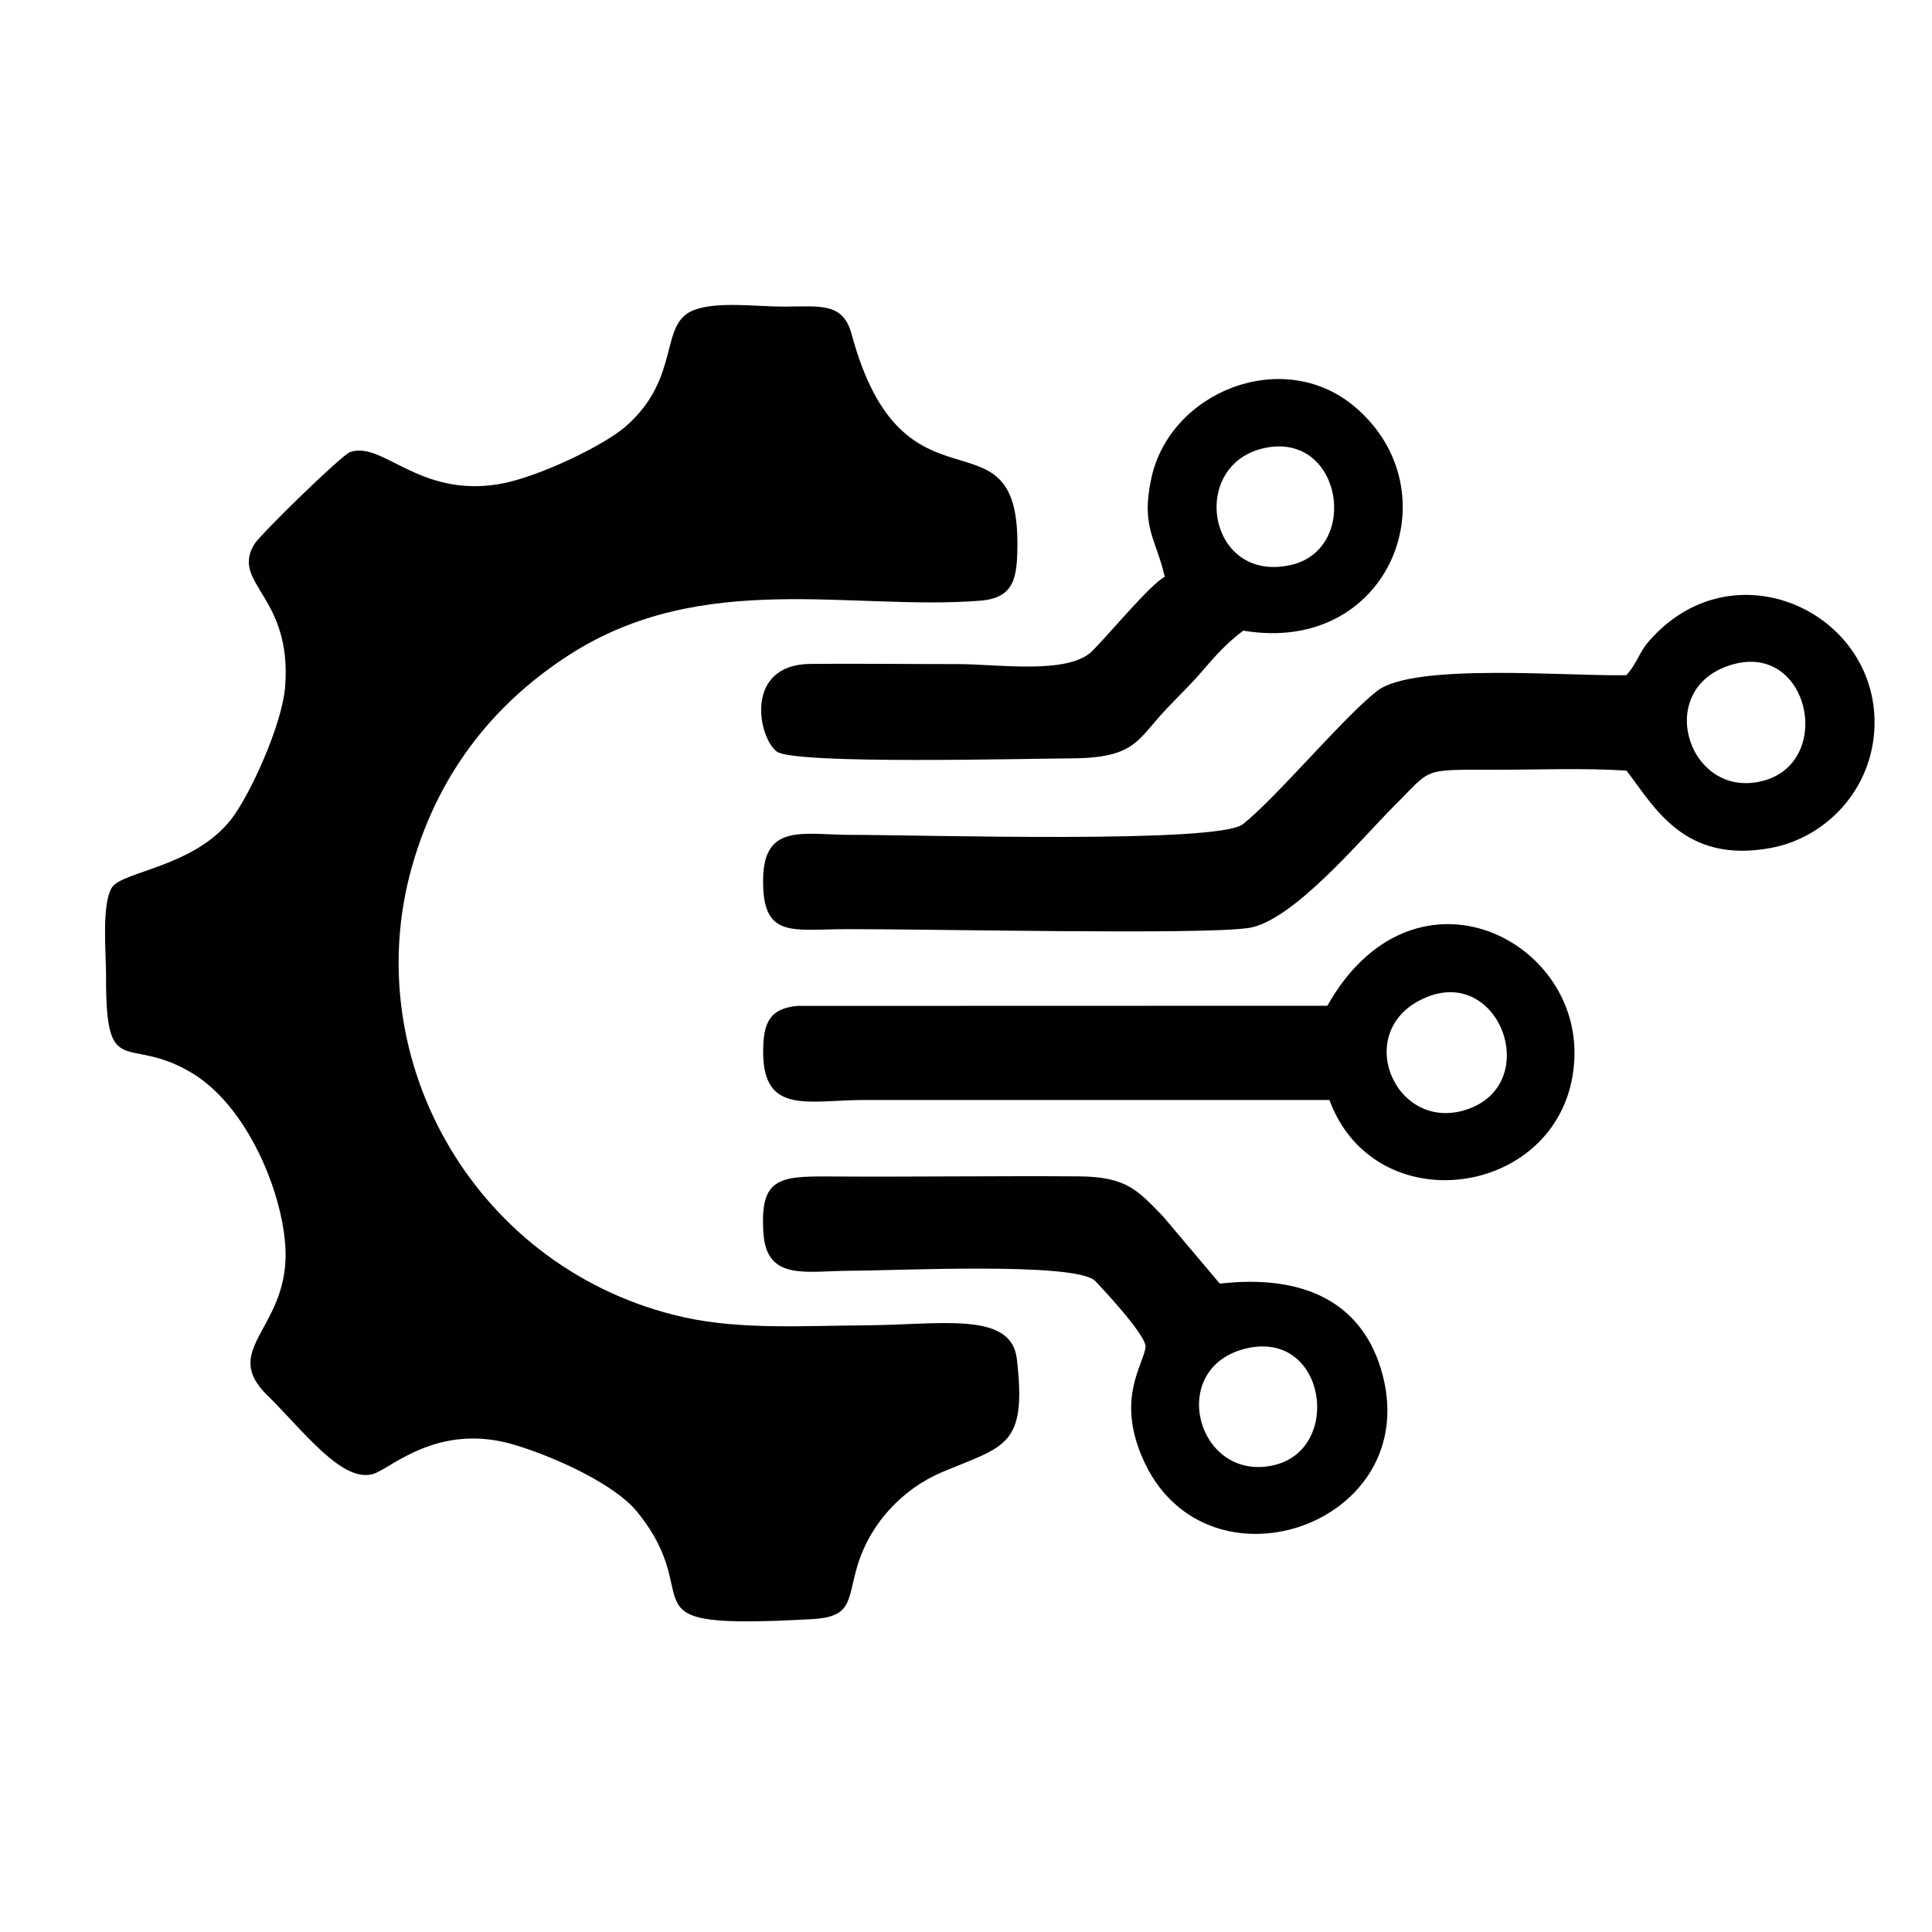 <?xml version="1.0" encoding="UTF-8"?>
<!DOCTYPE svg PUBLIC "-//W3C//DTD SVG 1.1//EN" "http://www.w3.org/Graphics/SVG/1.1/DTD/svg11.dtd">
<!-- Creator: CorelDRAW 2020 (64-Bit) -->
<svg xmlns="http://www.w3.org/2000/svg" xml:space="preserve" width="21.167mm" height="21.167mm" version="1.1" style="shape-rendering:geometricPrecision; text-rendering:geometricPrecision; image-rendering:optimizeQuality; fill-rule:evenodd; clip-rule:evenodd"
viewBox="0 0 2116.66 2116.66"
 xmlns:xlink="http://www.w3.org/1999/xlink"
 xmlns:xodm="http://www.corel.com/coreldraw/odm/2003">
 <defs>
  <style type="text/css">
   <![CDATA[
    .fil1 {fill:#282829}
    .fil0 {fill:black}
    .fil2 {fill:#010101}
   ]]>
  </style>
 </defs>
 <g id="Capa_x0020_1">
  <g id="_1415865088">
   <path class="fil0" d="M-1695.21 276c-206.73,25.5 -380.91,203.03 -353.62,442.07 23.44,205.28 211.11,380.07 446.96,350.47 202.55,-25.43 376.18,-211.54 345.83,-449.06 -25.11,-196.46 -209.68,-371.8 -439.17,-343.48z"/>
   <path class="fil0" d="M-1277.28 1077.48c-190.68,32.44 -354.2,210.19 -314.37,443.08 31.7,185.38 213.67,347.13 438.38,308.87 187.4,-31.91 348.7,-206.94 313.64,-434.61 -29.18,-189.46 -210.34,-356.02 -437.65,-317.34zm15.46 267.03c36.45,23.61 84.47,14.56 102.25,-18.36 35.73,-66.17 -37.73,-143.29 -104.33,-87.31 -36.73,30.87 -29.29,76.14 2.08,105.67zm100.37 270.53c1.95,-42.69 8.5,-160.54 -14.41,-193.37 -31.88,-45.69 -82,-21.73 -91.56,29.99l-2.11 11.41c-4.39,33.82 -5.13,158.07 4.56,187.6 20.04,61 97.13,54.83 102.98,-28.01l0.54 -7.62z"/>
   <path class="fil0" d="M-1551.95 1762.67l-43.76 -61.36c-17.69,-25.98 -26.52,-40.84 -38.49,-70.28 -23.56,-57.95 -36.38,-113.18 -35.81,-182.05 0.76,-90.33 28.75,-177.93 77.6,-248.98 15.87,-23.08 32.66,-38.4 44.24,-61.86 -178.44,-9.74 -357.6,7.03 -514.79,61.08 -137.85,47.41 -278.72,134.57 -320.4,258.45 -18.83,55.96 -24.51,202.95 6.23,249.17 45.25,68.06 144.11,55.86 237.14,55.86 196.01,0 392.03,0.22 588.04,-0.03z"/>
  </g>
  <g id="_1382781056">
   <path class="fil0" d="M3142.19 1655.62l0.59 148.34c-103.4,-1.34 -77.95,-12.88 -174.08,56.01 -11.48,8.24 -21.54,14.84 -33.49,23.42 -9.67,6.94 -31.14,16.81 -20.54,30.57 7.57,9.83 92.71,4.87 111.13,4.87 114.84,0 229.68,0 344.51,0 21.01,0 159.5,12.96 94.24,-30.58 -9.73,-6.49 -15.9,-11.66 -24.96,-17.69 -17.66,-11.79 -32.9,-23.57 -50.02,-35.33 -58.21,-39.95 -35.43,-33.65 -139.26,-31.13l0.07 -148.55c245.2,1.05 490.32,0.6 734.98,0.11 74.13,-0.15 65.25,-52.27 65.25,-117.29l0.05 -1104.75c0.1,-74.53 -51.25,-67.38 -116.6,-67.38l-1472 0c-143.3,0 -119.68,1.04 -119.68,246.8l0 919.64c0,64.31 -9.7,122.01 62.65,123.07 243.91,3.58 492.95,1.3 737.16,-0.13zm-117.82 -154.57c-38.75,9.59 -31.59,56.33 -0.86,62.29 19.8,3.84 340,1.81 348.55,-0.51 31.4,-8.53 31.12,-56.28 -3.32,-62.35 -23.25,-4.11 -87.64,-0.74 -115.16,-0.74 -41.05,0 -202.52,-5.3 -229.21,1.31zm-585.15 -92.98l1514.86 0.28 -0.18 -945.1 -1513.82 -0.2 -0.86 945.02z"/>
   <path class="fil0" d="M2749.95 630.95c-22.12,5.3 -35.58,15.08 -54.11,21.24l-52.34 -34.53 -58.32 58.02c3.88,13.73 27.95,35.89 36.55,51.24l-22.16 52.55 -61.56 8.96 -0.73 87.73 61.48 9.02c3.51,5.64 20.07,45.1 22.97,52.43 -8.46,17.33 -27.7,34.63 -36.93,51.26l61.58 62.34 52 -37.49c15.94,8.09 32.21,16.53 51.67,20.31l8.27 63.72 88.91 0.28 8.18 -63.37c21.15,-5.03 37.33,-16.6 53.66,-20.73 17.28,9.47 33.74,28.77 51.22,37.07l60.81 -61.37c-9.9,-17.29 -31.08,-37.39 -37.35,-52.02l16.09 -37.27c9.42,-26.14 15.65,-14.32 67.71,-23.55l0.28 -88.23c-72.99,-13.22 -53.25,8.19 -72.67,-36.7 -4.01,-9.27 -8.85,-16.76 -11.43,-24.94 9.83,-16.38 28.79,-34.23 36.45,-51.24l-61.62 -61.4c-15.97,10.47 -33.51,26.29 -49.4,37.99 -11.54,-4.57 -49.68,-15.1 -54.02,-27.89l-8.04 -56.98 -88.79 0.08 -8.36 63.47zm30.07 80.2c-60.27,11.34 -112.83,70.16 -99.06,144.03 11.12,59.67 68.14,112.17 142.62,99.48 59.83,-10.2 114.27,-69.12 100.99,-143.68 -10.86,-61.04 -70.42,-113.78 -144.55,-99.83z"/>
   <path class="fil0" d="M3138.25 600.25l717.51 1.35 0.03 -55.55c-16.53,-3.87 -701.52,-3.83 -717.52,-0.03l-0.02 54.23z"/>
   <path class="fil0" d="M3309.08 714l546.72 1.42 -0.03 -55.56c-15.01,-3.49 -532,-3.42 -546.67,0.04l-0.02 54.1z"/>
   <polygon class="fil0" points="3388.68,827.93 3855.5,829.36 3855.69,772.5 3388.77,772.52 "/>
   <polygon class="fil0" points="2833.41,1318.03 3254.63,1319.08 3254.71,1261.98 2833.36,1262.76 "/>
   <path class="fil0" d="M3678.32 1005.9c7.67,14.79 92.53,91.02 108.36,111.09 -10.42,15.74 -42.34,43.74 -57.82,59.58 -7.85,8.02 -25.64,19.14 -23.84,32.76 1.07,8.07 11.48,38.29 15.49,43.04l133.94 -132.13c-5.15,-11.57 -124.5,-128.67 -142.48,-145.42 -12.08,5.83 -23.67,21.47 -33.65,31.08z"/>
   <polygon class="fil0" points="3537,932.07 3657.96,1315.23 3695.45,1303.16 3575.04,920.84 "/>
   <path class="fil0" d="M3521.21 1260.87l33.13 -32.38 -108.91 -110.89c11.92,-14.26 28.33,-28.96 42.12,-42.82 11.06,-11.11 34.6,-32.1 41.59,-43.21l-15.13 -48.38 -135.47 133.8c5.2,9.6 123.77,132.18 142.67,143.88z"/>
   <rect class="fil1" x="2537.28" y="1159.57" width="717.66" height="56.83"/>
  </g>
  <g id="_1382780480">
   <path class="fil2" d="M760.42 339.63c-39.17,14.77 -13.4,73.04 -74.18,126.95 -24.18,21.45 -98.27,57.18 -140.48,63.96 -87.69,14.09 -126.37,-47.64 -162.32,-35.21 -8.98,3.11 -98.28,90.05 -104.89,101.03 -25.93,43.12 41.51,56.02 33.87,155.62 -3.25,42.36 -39.05,119.96 -59.25,145.76 -40.84,52.16 -119.21,56.91 -130.48,74.48 -11.67,18.23 -6.44,72.2 -6.52,97 -0.38,117.39 22.64,63.06 94.53,106.58 65.41,39.61 105.15,146.34 102.03,206.01 -3.98,76.19 -69.22,98.39 -20.12,146.58 39.28,38.55 81.45,95.9 115.69,86.64 19.33,-5.22 71.06,-57.96 156.47,-31.78 48.43,14.84 109.6,44.28 132.71,72.42 81.81,99.62 -26.08,129.98 191.41,118.29 43.56,-2.34 39.54,-18.6 49.32,-54.5 13.59,-49.88 51.01,-88.51 93.75,-106.54 68.71,-28.99 93.36,-27.37 82.09,-124.07 -6.17,-52.89 -83.48,-37.3 -166.94,-36.84 -65.64,0.37 -135.65,5.04 -197.94,-8.87 -225.88,-50.45 -358.35,-280.01 -297.79,-493.89 31.02,-109.57 96.71,-183.33 172.83,-232.15 145.95,-93.61 308.76,-47.89 449.62,-59 37.6,-2.96 40.74,-25.2 40.83,-62.38 0.36,-153.77 -124.99,-19.14 -181.66,-229.7 -9.35,-34.72 -34.05,-30.31 -73.75,-30.12 -30.22,0.15 -72.85,-6.06 -98.83,3.73z"/>
   <path class="fil2" d="M1781.98 739.7c-63.77,1.47 -233.14,-13.85 -273.15,17.21 -36.48,28.32 -109.57,116.01 -146.99,145.97 -27.12,21.72 -349.95,11.8 -429.37,11.77 -51.43,-0.03 -95.14,-13.09 -96.39,47.3 -1.38,66.88 31.18,56.09 91.5,56.01 96.69,-0.13 383.33,6.33 439.55,-1.14 48.72,-6.49 125.27,-99.1 160.28,-133.86 41.53,-41.24 28.99,-39.76 108.1,-39.62 47.41,0.08 99.76,-2.12 146.47,0.94 30.11,38.91 62.39,102.21 157.54,84.83 61.84,-11.3 112.3,-65.11 114.15,-133.76 3.38,-125.55 -155.82,-198.65 -247.47,-92.45 -10.73,12.44 -12.06,22.58 -24.22,36.8zm110.52 -9.92c-81.69,29.01 -40.41,149.09 41.26,125.05 76.96,-22.65 46.87,-156.36 -41.26,-125.05z"/>
   <path class="fil2" d="M1454.24 1101.88l-580.67 0.16c-30.93,2.97 -37.43,19.04 -37.47,50.34 -0.09,69.73 50.07,52.74 111.01,52.74l509.4 0.04c51.49,139.73 264.27,104.62 268.43,-47.96 3.58,-131.71 -178.25,-219.4 -270.7,-55.32zm108.79 -9.44c-83.35,34.05 -35.96,148.96 43.25,123.34 83.83,-27.13 37.96,-156.52 -43.25,-123.34z"/>
   <path class="fil2" d="M1276.04 631.99c-15.61,7.94 -61.44,63.45 -79.47,81.32 -26.37,26.14 -103.57,14.26 -146.93,14.26 -53.73,0 -107.78,-0.63 -161.45,-0.22 -73.43,0.55 -57.68,80.74 -37.12,96.06 19.38,14.44 275.59,7.56 320.71,7.48 73.06,-0.14 73.66,-20.21 106.91,-55.03 16.81,-17.6 25.73,-25.73 40.3,-42.75 12.37,-14.44 24.98,-28.61 43.12,-42.2 161.49,27.35 231.41,-154.16 121.4,-245.9 -78.19,-65.2 -201.54,-16.22 -222.14,78.96 -11.72,54.11 5.44,66.33 14.67,108.02zm109.77 -141.22c-84.25,17.66 -63.02,149.15 28.64,128.16 75.93,-17.38 55.96,-145.89 -28.64,-128.16z"/>
   <path class="fil2" d="M1336.43 1406.34l-62.11 -73.56c-27.79,-28.56 -39.86,-43.61 -92.64,-43.97 -91.14,-0.64 -182.48,0.71 -273.66,0.11 -55.06,-0.36 -75.91,2.11 -71.56,62.78 3.76,52.45 48.2,40.52 96.01,40.49 49.83,-0.02 242.83,-9.73 266.84,10.7 1,0.85 57.87,60.43 55.75,73.32 -3.31,20.27 -29,52.88 -6.91,112.34 62.94,169.46 317.82,84.23 264.62,-89.21 -22.52,-73.41 -85.66,-103.43 -176.34,-93zm29.91 70.77c-89.13,20.05 -55.51,146.88 28.61,128.27 76.43,-16.91 58.13,-147.79 -28.61,-128.27z"/>
  </g>
 </g>
</svg>
